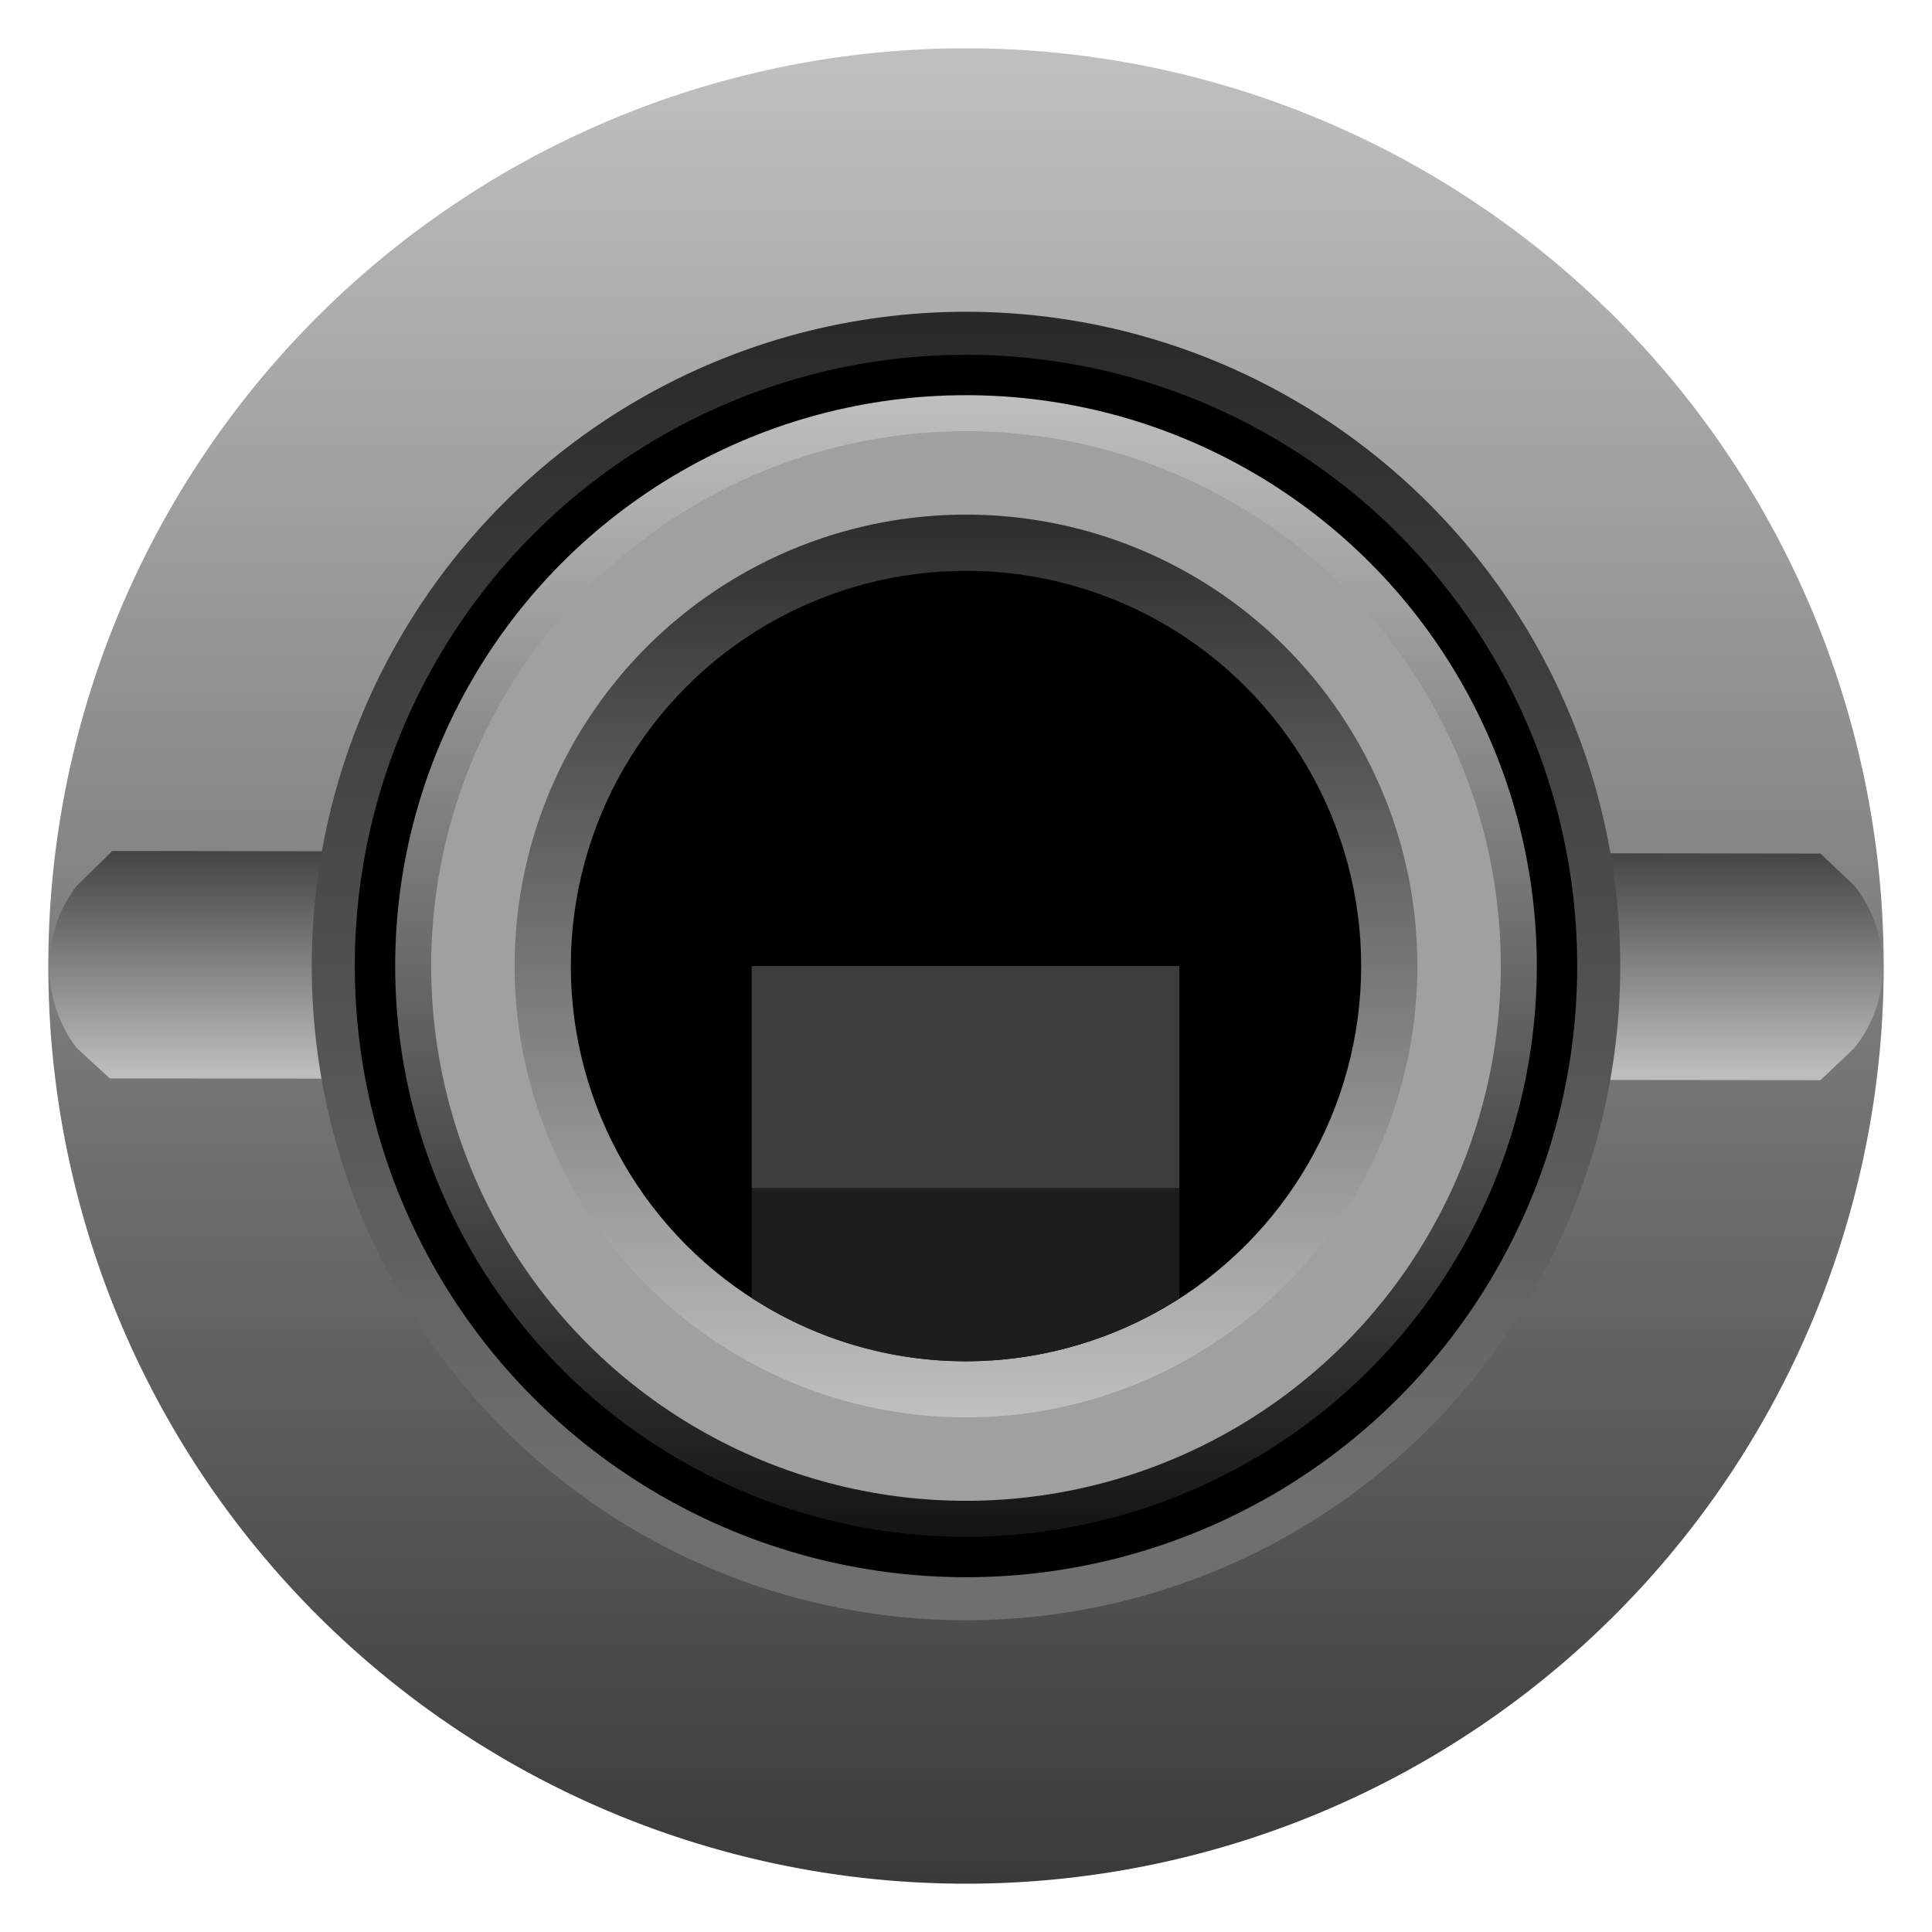 <svg xmlns="http://www.w3.org/2000/svg" viewBox="0 0 22 22"><defs><linearGradient id="a" x1="11" x2="11" y1=".55" y2="21.45" gradientUnits="userSpaceOnUse"><stop offset=".01" stop-color="#bfbfbf"/><stop offset="1" stop-color="#3a3a3a"/></linearGradient><linearGradient id="b" x1="58.79" x2="58.79" y1="76.58" y2="73.81" gradientTransform="matrix(.94 0 0 .94 -44.33 -59.77)" gradientUnits="userSpaceOnUse"><stop offset="0" stop-color="#bdbdbd"/><stop offset="1" stop-color="#404040"/></linearGradient><linearGradient id="c" x1="-1237.9" x2="-1222.08" y1="403.83" y2="403.83" gradientTransform="matrix(0 -.94 .94 0 -369.07 -1146.64)" gradientUnits="userSpaceOnUse"><stop offset="0" stop-color="#6f6f6f"/><stop offset="1" stop-color="#212121"/></linearGradient><linearGradient id="d" x1="-1882.8" x2="-1882.8" y1="1.18" y2="15" gradientTransform="matrix(-.94 0 0 .94 -1761.02 3.39)" gradientUnits="userSpaceOnUse"><stop offset="0" stop-color="#bfbfbf"/><stop offset="1" stop-color="#141414"/></linearGradient><linearGradient id="e" x1="-1882.8" x2="-1882.8" y1="13.54" y2="2.63" gradientTransform="matrix(-.94 0 0 .94 -1761.02 3.39)" gradientUnits="userSpaceOnUse"><stop offset="0" stop-color="#bfbfbf"/><stop offset="1" stop-color="#2d2d2d"/></linearGradient></defs><path d="M11 .55a10.45 10.45 0 1 0 0 20.9 10.45 10.45 0 0 0 0-20.9Z" style="fill:url(#a)"/><path d="m1.27 9.7-.4.39c-.41.54-.41 1.3 0 1.84l.38.35 19.48.02.38-.36c.44-.54.44-1.3.01-1.85l-.39-.37-19.46-.03Z" style="fill:url(#b)"/><circle cx="11" cy="11" r="7.45" style="fill:url(#c)"/><circle cx="11" cy="11" r="6.96"/><circle cx="11" cy="11" r="6.5" style="fill:url(#d)"/><circle cx="11" cy="11" r="6.09" style="fill:#a0a0a0"/><circle cx="11" cy="11" r="5.14" style="fill:url(#e)"/><circle cx="11" cy="11" r="4.5"/><path d="M8.56 14.78a4.47 4.47 0 0 0 4.87 0v-1.25H8.56v1.25Z" style="fill:#1d1d1b"/><path d="M8.56 11h4.87v2.53H8.56z" style="fill:#3c3c3b"/></svg>